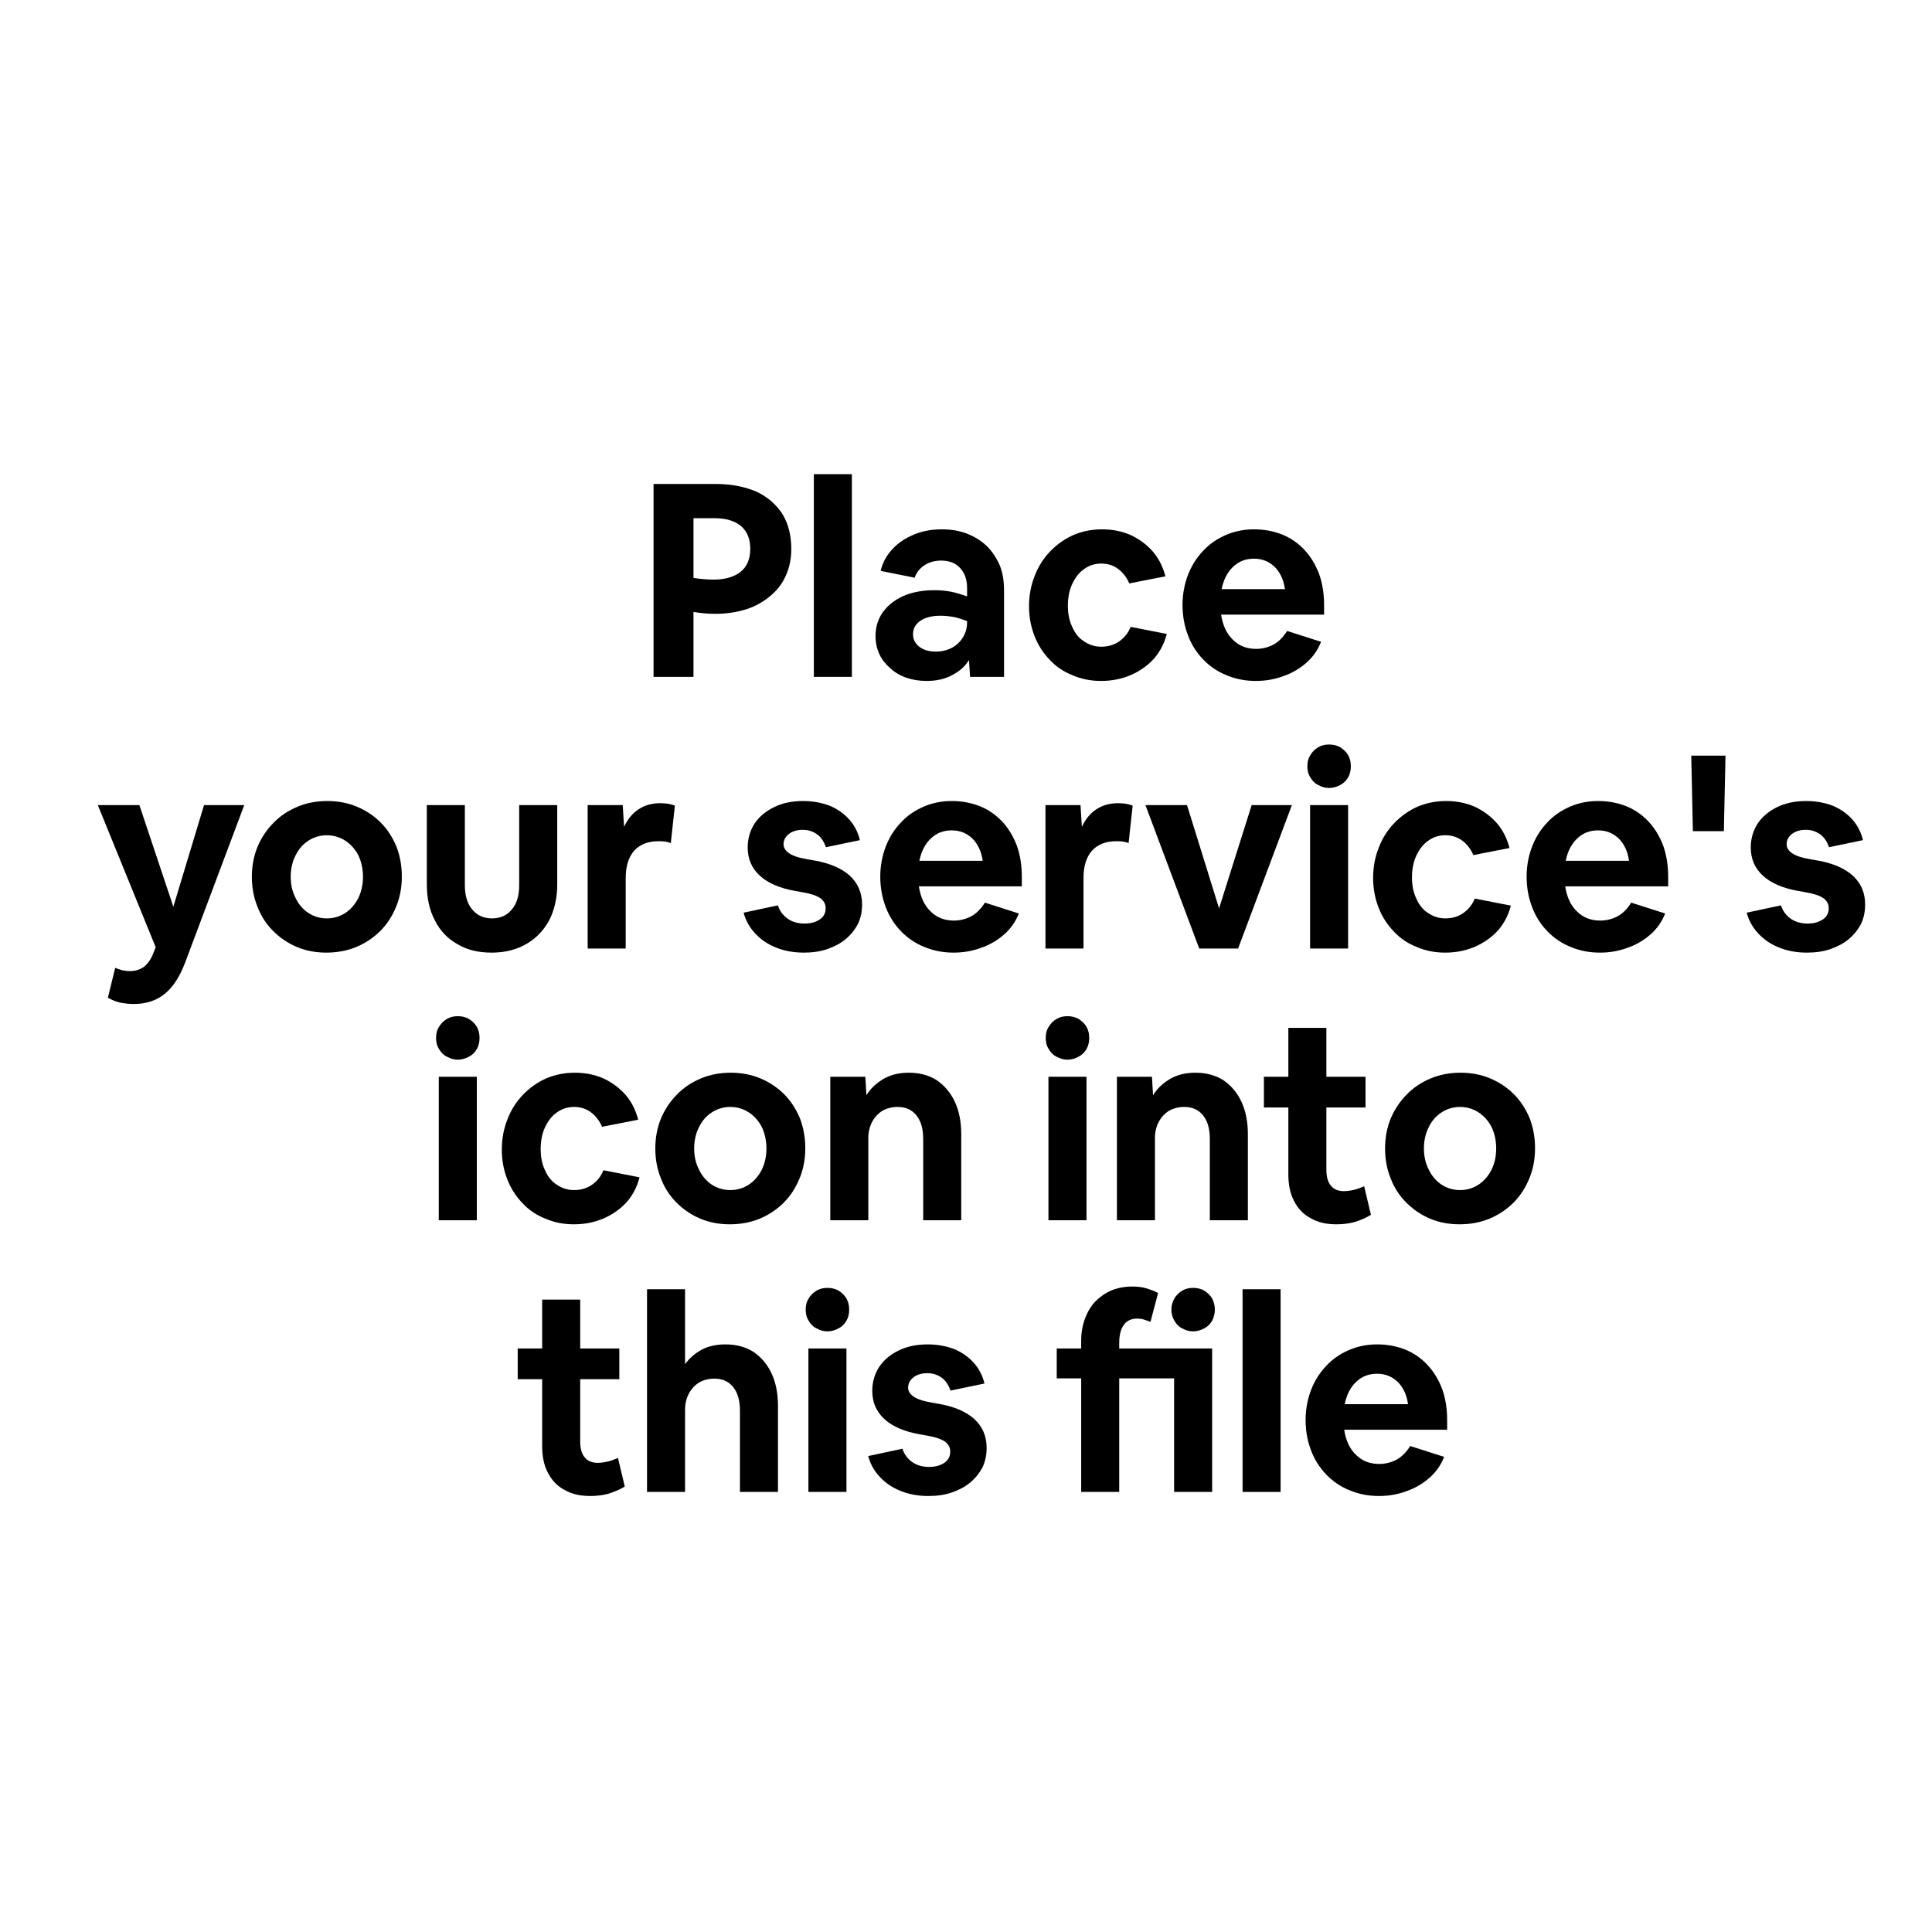 <svg xmlns="http://www.w3.org/2000/svg" fill-rule="evenodd" stroke-linejoin="round" stroke-miterlimit="2" clip-rule="evenodd" viewBox="0 0 1024 1024"><g fill-rule="nonzero"><path d="m.065 0v-.71h.228c.058 0 .108.01.15.028.041.019.073.047.096.082.022.036.033.079.033.13 0 .036-.007.068-.02.097-.013.03-.032.054-.057.075s-.054.038-.088.049c-.035.011-.073.017-.115.017-.025 0-.051-.002-.08-.007v.239zm.147-.584v.22c.027.004.051.006.074.006.043 0 .076-.01.1-.029.023-.019.035-.047.035-.084 0-.036-.011-.064-.034-.084-.023-.019-.055-.029-.097-.029z" transform="matrix(144 0 0 144 337.036 358.75)"/><path stroke-width="144" d="m431.356 251.326h20.16v107.424h-20.16z"/><path d="m.219.015c-.027 0-.052-.004-.075-.012s-.043-.02-.059-.035c-.017-.015-.031-.032-.04-.052s-.014-.042-.014-.066c0-.033.009-.063.027-.088s.043-.045.076-.06c.033-.014.071-.021.114-.021.022 0 .043.002.063.006.019.004.038.01.057.017v-.031c0-.03-.008-.054-.025-.073s-.041-.028-.07-.028c-.022 0-.042.005-.06.016s-.031.027-.038.047l-.125-.025c.007-.031.022-.058.044-.081.021-.023.048-.04.079-.053s.065-.019.102-.019c.034 0 .065.005.093.016s.052.026.073.046c.02.02.035.043.047.07.011.027.016.058.016.091v.32h-.125l-.004-.062c-.014.023-.034.041-.061.055-.027.015-.058.022-.095.022zm-.05-.172c0 .019.008.034.023.046s.036.018.061.018c.022 0 .042-.005.059-.014s.031-.022.041-.039c.01-.016.015-.034.015-.054v-.005c-.015-.006-.03-.011-.047-.015-.017-.003-.033-.005-.05-.005-.031 0-.056.006-.074.018-.019.013-.028.029-.028.05z" transform="matrix(144 0 0 144 459.58 358.75)"/><path d="m.301.015c-.038 0-.073-.007-.105-.021-.033-.013-.061-.032-.084-.057-.024-.025-.043-.054-.056-.088-.013-.033-.02-.07-.02-.109 0-.04.007-.077.021-.112.013-.034.032-.064.057-.09.024-.025.052-.045.085-.06.033-.014.068-.021.106-.021s.073.007.105.021c.032.015.059.035.082.061.022.026.037.056.046.091l-.133.026c-.01-.023-.024-.041-.042-.054s-.038-.019-.061-.019c-.024 0-.045.007-.063.02-.019.013-.033.032-.044.055-.011.024-.016.051-.016.08s.005.055.016.078c.01.023.024.041.043.053.019.013.04.02.064.02s.046-.006.065-.019.034-.031.043-.054l.133.026c-.009.035-.025.066-.048.092-.024.026-.053.046-.086.06s-.069.021-.108.021z" transform="matrix(144 0 0 144 540.219 358.75)"/><path d="m.306.015c-.039 0-.075-.007-.108-.021-.033-.013-.062-.033-.086-.058s-.043-.054-.056-.089c-.013-.034-.02-.071-.02-.112 0-.039.007-.076.02-.11s.032-.064.056-.089c.023-.025.051-.044.083-.058s.067-.021.104-.021c.039 0 .074.007.106.02.031.013.058.032.081.057s.04.054.053.088c.012.034.018.072.018.114v.035h-.379c.006.039.02.07.043.092.023.023.051.034.086.034.024 0 .046-.006.066-.017.019-.011.035-.028.048-.049l.125.04c-.012.03-.03.056-.054.077s-.052.038-.084.049c-.032.012-.066.018-.102.018zm-.007-.45c-.031 0-.056.01-.077.03s-.035.047-.042.082h.233c-.005-.035-.018-.062-.038-.082-.021-.02-.046-.03-.076-.03z" transform="matrix(144 0 0 144 621.58 358.75)"/><path d="m.144.204c-.018 0-.035-.002-.051-.005-.016-.004-.031-.01-.045-.018l.027-.11c.007.003.016.006.026.009.01.002.019.003.028.003.019 0 .036-.005.051-.015.014-.011.026-.027.035-.05l.009-.023-.213-.523h.153l.125.374.113-.374h.148l-.217.578c-.02.053-.045.092-.076.117s-.069.037-.113.037z" transform="matrix(144 0 0 144 50.26 502.75)"/><path d="m.31.015c-.039 0-.076-.007-.109-.021s-.062-.034-.087-.059-.044-.054-.057-.088c-.014-.034-.021-.071-.021-.111s.007-.077.021-.111c.014-.033.034-.063.059-.088.024-.025.054-.045.088-.059.033-.014.07-.021.11-.021.039 0 .076.007.109.021s.062.033.087.058.044.055.058.088c.013.034.02.071.02.111s-.007.077-.021.111-.033.064-.058.089-.055.045-.088.059c-.034.014-.071.021-.111.021zm.002-.126c.025 0 .048-.007.068-.02s.036-.032.048-.055c.011-.023.017-.049.017-.078s-.006-.056-.017-.079c-.012-.023-.028-.041-.048-.054s-.043-.02-.068-.02-.048.007-.068.02-.036.031-.047.054c-.012.023-.018.05-.018.079s.006.055.018.078c.011.023.027.042.047.055s.043.02.068.02z" transform="matrix(144 0 0 144 128.308 502.75)"/><path d="m.294.015c-.048 0-.09-.01-.125-.031-.036-.02-.064-.049-.083-.087-.02-.037-.03-.082-.03-.133v-.292h.14v.295c0 .038.009.068.027.089.018.022.042.033.073.033s.055-.011.073-.033c.018-.021.027-.051.027-.089v-.295h.14v.292c0 .038-.006.072-.017.103s-.028.057-.049.079-.047.039-.076.051c-.03.012-.063.018-.1.018z" transform="matrix(144 0 0 144 218.164 502.75)"/><path d="m.056 0v-.528h.129l.005.08c.013-.028.031-.05.054-.065s.049-.022.08-.022c.009 0 .019.001.028.002.009.002.018.004.025.007l-.015.138c-.007-.003-.015-.005-.022-.006-.008-.001-.016-.001-.024-.001-.039 0-.068.012-.089.035-.021.024-.031.058-.031.101v.259z" transform="matrix(144 0 0 144 303.412 502.75)"/><path d="m.246.015c-.037 0-.071-.006-.101-.018-.031-.012-.056-.029-.077-.051s-.036-.048-.044-.078l.126-.027c.007.021.019.037.036.049s.038.018.062.018c.023 0 .041-.005.056-.015s.022-.024.022-.041c0-.015-.006-.027-.019-.037-.013-.009-.035-.017-.065-.022l-.028-.005c-.057-.01-.101-.029-.13-.056-.03-.027-.045-.062-.045-.104 0-.033.009-.063.026-.089.017-.025.041-.045.072-.06s.066-.022.106-.022c.035 0 .068.006.097.017.029.012.053.029.072.05s.033.047.04.077l-.125.026c-.007-.02-.017-.036-.032-.047s-.033-.017-.053-.017c-.021 0-.038.005-.051.015s-.02.023-.02.038c0 .013.007.024.02.033s.035.017.066.022l.028.005c.057.01.1.029.13.056.03.028.045.063.045.106 0 .026-.005.05-.015.071-.011.021-.026.04-.045.056s-.042.028-.068.037-.055.013-.086.013z" transform="matrix(144 0 0 144 390.676 502.75)"/><path d="m.306.015c-.039 0-.075-.007-.108-.021-.033-.013-.062-.033-.086-.058s-.043-.054-.056-.089c-.013-.034-.02-.071-.02-.112 0-.039.007-.076.02-.11s.032-.064.056-.089c.023-.025.051-.044.083-.058s.067-.021.104-.021c.039 0 .074.007.106.02.031.013.058.032.081.057s.04.054.053.088c.012.034.018.072.018.114v.035h-.379c.006.039.02.07.043.092.023.023.051.034.086.034.024 0 .046-.006.066-.017.019-.011.035-.028.048-.049l.125.04c-.012.03-.03.056-.054.077s-.052.038-.084.049c-.032.012-.066.018-.102.018zm-.007-.45c-.031 0-.056.01-.077.03s-.035.047-.042.082h.233c-.005-.035-.018-.062-.038-.082-.021-.02-.046-.03-.076-.03z" transform="matrix(144 0 0 144 461.38 502.75)"/><path d="m.056 0v-.528h.129l.005.08c.013-.028.031-.05.054-.065s.049-.022.08-.022c.009 0 .019.001.028.002.009.002.018.004.025.007l-.015.138c-.007-.003-.015-.005-.022-.006-.008-.001-.016-.001-.024-.001-.039 0-.068.012-.089.035-.021.024-.031.058-.031.101v.259z" transform="matrix(144 0 0 144 546.051 502.75)"/><path d="m.209 0-.198-.528h.153l.118.38.12-.38h.148l-.198.528z" transform="matrix(144 0 0 144 605.524 502.75)"/><path d="m.206-.671c0 .015-.003.029-.01.041s-.017.022-.029.028c-.013.007-.026.011-.041.011s-.028-.004-.04-.011c-.013-.006-.022-.016-.029-.028-.008-.012-.011-.026-.011-.041s.003-.029.011-.041c.007-.012.016-.021.029-.029.012-.007.025-.01.04-.01s.028.003.041.01c.012.008.022.017.029.029s.01.026.01.041zm-.15.671v-.528h.14v.528z" transform="matrix(144 0 0 144 686.308 502.75)"/><path d="m.301.015c-.038 0-.073-.007-.105-.021-.033-.013-.061-.032-.084-.057-.024-.025-.043-.054-.056-.088-.013-.033-.02-.07-.02-.109 0-.04.007-.077.021-.112.013-.034.032-.064.057-.09.024-.025.052-.045.085-.06.033-.014.068-.021.106-.021s.073.007.105.021c.032.015.059.035.082.061.022.026.037.056.046.091l-.133.026c-.01-.023-.024-.041-.042-.054s-.038-.019-.061-.019c-.024 0-.045.007-.063.02-.019.013-.033.032-.044.055-.011.024-.016.051-.016.08s.005.055.016.078c.01.023.024.041.043.053.019.013.04.02.064.02s.046-.006.065-.019.034-.031.043-.054l.133.026c-.009.035-.025.066-.048.092-.024.026-.053.046-.086.06s-.069.021-.108.021z" transform="matrix(144 0 0 144 722.595 502.75)"/><path d="m.306.015c-.039 0-.075-.007-.108-.021-.033-.013-.062-.033-.086-.058s-.043-.054-.056-.089c-.013-.034-.02-.071-.02-.112 0-.039.007-.076.02-.11s.032-.064.056-.089c.023-.025.051-.044.083-.058s.067-.021.104-.021c.039 0 .074.007.106.02.031.013.058.032.081.057s.04.054.053.088c.012.034.018.072.018.114v.035h-.379c.006.039.02.07.043.092.023.023.051.034.086.034.024 0 .046-.006.066-.017.019-.011.035-.028.048-.049l.125.04c-.012.03-.03.056-.054.077s-.052.038-.084.049c-.032.012-.066.018-.102.018zm-.007-.45c-.031 0-.056.01-.077.03s-.035.047-.042.082h.233c-.005-.035-.018-.062-.038-.082-.021-.02-.046-.03-.076-.03z" transform="matrix(144 0 0 144 803.956 502.75)"/><path d="m.06-.432-.006-.278h.126l-.006.278z" transform="matrix(144 0 0 144 888.627 502.75)"/><path d="m.246.015c-.037 0-.071-.006-.101-.018-.031-.012-.056-.029-.077-.051s-.036-.048-.044-.078l.126-.027c.007.021.019.037.036.049s.038.018.062.018c.023 0 .041-.005.056-.015s.022-.024.022-.041c0-.015-.006-.027-.019-.037-.013-.009-.035-.017-.065-.022l-.028-.005c-.057-.01-.101-.029-.13-.056-.03-.027-.045-.062-.045-.104 0-.033.009-.063.026-.089.017-.025.041-.045.072-.06s.066-.022.106-.022c.035 0 .068.006.097.017.029.012.053.029.072.05s.033.047.04.077l-.125.026c-.007-.02-.017-.036-.032-.047s-.033-.017-.053-.017c-.021 0-.038.005-.051.015s-.02.023-.02.038c0 .013.007.024.02.033s.035.017.066.022l.028.005c.057.01.1.029.13.056.03.028.045.063.045.106 0 .026-.005.05-.015.071-.011.021-.026.04-.045.056s-.042.028-.068.037-.055.013-.086.013z" transform="matrix(144 0 0 144 922.323 502.75)"/><path d="m.206-.671c0 .015-.003.029-.01.041s-.017.022-.029.028c-.013.007-.026.011-.041.011s-.028-.004-.04-.011c-.013-.006-.022-.016-.029-.028-.008-.012-.011-.026-.011-.041s.003-.029.011-.041c.007-.012.016-.021.029-.029.012-.007.025-.01.04-.01s.028.003.041.01c.012.008.022.017.029.029s.01.026.01.041zm-.15.671v-.528h.14v.528z" transform="matrix(144 0 0 144 224.499 646.75)"/><path d="m.301.015c-.038 0-.073-.007-.105-.021-.033-.013-.061-.032-.084-.057-.024-.025-.043-.054-.056-.088-.013-.033-.02-.07-.02-.109 0-.04.007-.077.021-.112.013-.034.032-.064.057-.09.024-.025.052-.045.085-.06.033-.014.068-.021.106-.021s.073.007.105.021c.032.015.059.035.082.061.022.026.037.056.046.091l-.133.026c-.01-.023-.024-.041-.042-.054s-.038-.019-.061-.019c-.024 0-.045.007-.063.02-.019.013-.033.032-.044.055-.011.024-.016.051-.016.08s.005.055.016.078c.01.023.024.041.043.053.019.013.04.02.064.02s.046-.006.065-.019.034-.031.043-.054l.133.026c-.009.035-.025.066-.048.092-.024.026-.053.046-.086.06s-.069.021-.108.021z" transform="matrix(144 0 0 144 260.787 646.75)"/><path d="m.31.015c-.039 0-.076-.007-.109-.021s-.062-.034-.087-.059-.044-.054-.057-.088c-.014-.034-.021-.071-.021-.111s.007-.077.021-.111c.014-.033.034-.063.059-.088.024-.025.054-.045.088-.059.033-.014.07-.021.11-.021.039 0 .076.007.109.021s.062.033.087.058.044.055.058.088c.013.034.02.071.02.111s-.007.077-.021.111-.033.064-.058.089-.055.045-.088.059c-.034.014-.071.021-.111.021zm.002-.126c.025 0 .048-.007.068-.02s.036-.032.048-.055c.011-.023.017-.049.017-.078s-.006-.056-.017-.079c-.012-.023-.028-.041-.048-.054s-.043-.02-.068-.02-.048.007-.068.02-.036.031-.047.054c-.012.023-.018.05-.018.079s.006.055.018.078c.011.023.027.042.047.055s.043.02.068.02z" transform="matrix(144 0 0 144 342.147 646.75)"/><path d="m.056 0v-.528h.129l.004.068c.015-.025.037-.045.064-.061.027-.015.057-.022.092-.022.039 0 .073.009.102.027.028.019.051.045.067.079s.024.074.024.12v.317h-.14v-.299c0-.037-.008-.066-.025-.087s-.04-.031-.069-.031c-.021 0-.04.005-.056.014-.016.01-.029.024-.038.041s-.014.037-.014.059v.303z" transform="matrix(144 0 0 144 432.005 646.75)"/><path d="m.206-.671c0 .015-.003.029-.01.041s-.017.022-.029.028c-.013.007-.026.011-.041.011s-.028-.004-.04-.011c-.013-.006-.022-.016-.029-.028-.008-.012-.011-.026-.011-.041s.003-.029.011-.041c.007-.012.016-.021.029-.029.012-.007.025-.01.04-.01s.028.003.041.01c.012.008.022.017.029.029s.01.026.01.041zm-.15.671v-.528h.14v.528z" transform="matrix(144 0 0 144 547.636 646.75)"/><path d="m.056 0v-.528h.129l.004.068c.015-.025.037-.045.064-.061.027-.015.057-.022.092-.022.039 0 .073.009.102.027.028.019.051.045.067.079s.024.074.024.12v.317h-.14v-.299c0-.037-.008-.066-.025-.087s-.04-.031-.069-.031c-.021 0-.04.005-.056.014-.016.01-.029.024-.038.041s-.014.037-.014.059v.303z" transform="matrix(144 0 0 144 583.923 646.75)"/><path d="m.285.015c-.037 0-.068-.007-.094-.022-.027-.014-.047-.035-.061-.062-.015-.027-.022-.061-.022-.1v-.246h-.09v-.113h.09v-.18h.14v.18h.144v.113h-.144v.229c0 .025.005.045.016.058.011.014.027.021.049.021.011 0 .024-.002.037-.005s.025-.008.037-.013l.025.105c-.017.011-.037.019-.058.026-.021.006-.044.009-.069.009z" transform="matrix(144 0 0 144 667.3 646.75)"/><path d="m.31.015c-.039 0-.076-.007-.109-.021s-.062-.034-.087-.059-.044-.054-.057-.088c-.014-.034-.021-.071-.021-.111s.007-.077.021-.111c.014-.033.034-.063.059-.088.024-.025.054-.045.088-.059.033-.014.07-.021.11-.021.039 0 .076.007.109.021s.062.033.087.058.044.055.058.088c.013.034.02.071.02.111s-.007.077-.021.111-.033.064-.058.089-.055.045-.088.059c-.034.014-.071.021-.111.021zm.002-.126c.025 0 .048-.007.068-.02s.036-.032.048-.055c.011-.023.017-.049.017-.078s-.006-.056-.017-.079c-.012-.023-.028-.041-.048-.054s-.043-.02-.068-.02-.048.007-.068.02-.036.031-.047.054c-.012.023-.018.05-.018.079s.006.055.018.078c.011.023.027.042.047.055s.043.02.068.02z" transform="matrix(144 0 0 144 728.931 646.75)"/><path d="m.285.015c-.037 0-.068-.007-.094-.022-.027-.014-.047-.035-.061-.062-.015-.027-.022-.061-.022-.1v-.246h-.09v-.113h.09v-.18h.14v.18h.144v.113h-.144v.229c0 .025.005.045.016.058.011.014.027.021.049.021.011 0 .024-.002.037-.005s.025-.008.037-.013l.025.105c-.017.011-.037.019-.058.026-.021.006-.044.009-.069.009z" transform="matrix(144 0 0 144 271.805 790.751)"/><path d="m.056 0v-.746h.14v.276c.016-.023.037-.04.062-.054.025-.013.054-.019.087-.019.039 0 .073.009.102.027.028.019.051.045.067.079s.024.074.024.12v.317h-.14v-.299c0-.037-.008-.066-.025-.087s-.04-.031-.069-.031c-.021 0-.04.005-.056.014-.016.01-.029.024-.038.041s-.014.037-.014.059v.303z" transform="matrix(144 0 0 144 334.875 790.751)"/><path d="m.206-.671c0 .015-.003.029-.01.041s-.017.022-.029.028c-.013.007-.026.011-.041.011s-.028-.004-.04-.011c-.013-.006-.022-.016-.029-.028-.008-.012-.011-.026-.011-.041s.003-.029.011-.041c.007-.012.016-.021.029-.029.012-.007.025-.01.04-.01s.028.003.041.01c.012.008.022.017.029.029s.01.026.01.041zm-.15.671v-.528h.14v.528z" transform="matrix(144 0 0 144 420.412 790.751)"/><path d="m.246.015c-.037 0-.071-.006-.101-.018-.031-.012-.056-.029-.077-.051s-.036-.048-.044-.078l.126-.027c.007.021.019.037.036.049s.038.018.062.018c.023 0 .041-.005.056-.015s.022-.024.022-.041c0-.015-.006-.027-.019-.037-.013-.009-.035-.017-.065-.022l-.028-.005c-.057-.01-.101-.029-.13-.056-.03-.027-.045-.062-.045-.104 0-.033.009-.063.026-.089.017-.025.041-.045.072-.06s.066-.022.106-.022c.035 0 .068.006.097.017.029.012.053.029.072.05s.033.047.04.077l-.125.026c-.007-.02-.017-.036-.032-.047s-.033-.017-.053-.017c-.021 0-.038.005-.051.015s-.02.023-.02.038c0 .013.007.024.02.033s.035.017.066.022l.028.005c.057.01.1.029.13.056.03.028.045.063.045.106 0 .026-.005.05-.015.071-.011.021-.026.04-.045.056s-.042.028-.068.037-.055.013-.086.013z" transform="matrix(144 0 0 144 456.7 790.751)"/><path d="m.108 0v-.418h-.09v-.11h.09v-.03c0-.029.005-.056.014-.08s.021-.045.038-.063c.017-.017.037-.031.06-.041.023-.009.048-.014.076-.014.019 0 .037.002.053.007s.03.01.042.017l-.028.106c-.007-.003-.015-.005-.023-.008s-.017-.004-.026-.004c-.022 0-.038.008-.049.023s-.017.037-.017.066v.021h.342v.528h-.14v-.418h-.202v.418zm.492-.671c0 .015-.004.029-.01.041-.007.012-.017.022-.029.028-.013.007-.026.011-.041.011s-.028-.004-.04-.011c-.013-.006-.022-.016-.029-.028s-.011-.026-.011-.041.004-.029.011-.041.016-.021.029-.029c.012-.007.025-.01.04-.01s.028.003.041.01c.012.008.022.017.029.029.006.012.01.026.01.041z" transform="matrix(144 0 0 144 557.5 790.751)"/><path stroke-width="144" d="m658.588 683.327h20.16v107.424h-20.16z"/><path d="m.306.015c-.039 0-.075-.007-.108-.021-.033-.013-.062-.033-.086-.058s-.043-.054-.056-.089c-.013-.034-.02-.071-.02-.112 0-.039.007-.076.02-.11s.032-.064.056-.089c.023-.025.051-.044.083-.058s.067-.021.104-.021c.039 0 .074.007.106.02.031.013.058.032.081.057s.04.054.053.088c.012.034.018.072.018.114v.035h-.379c.006.039.02.07.043.092.023.023.051.034.086.034.024 0 .046-.006.066-.017.019-.011.035-.028.048-.049l.125.04c-.012.03-.03.056-.054.077s-.052.038-.084.049c-.032.012-.066.018-.102.018zm-.007-.45c-.031 0-.056.01-.077.03s-.035.047-.042.082h.233c-.005-.035-.018-.062-.038-.082-.021-.02-.046-.03-.076-.03z" transform="matrix(144 0 0 144 686.812 790.751)"/></g></svg>